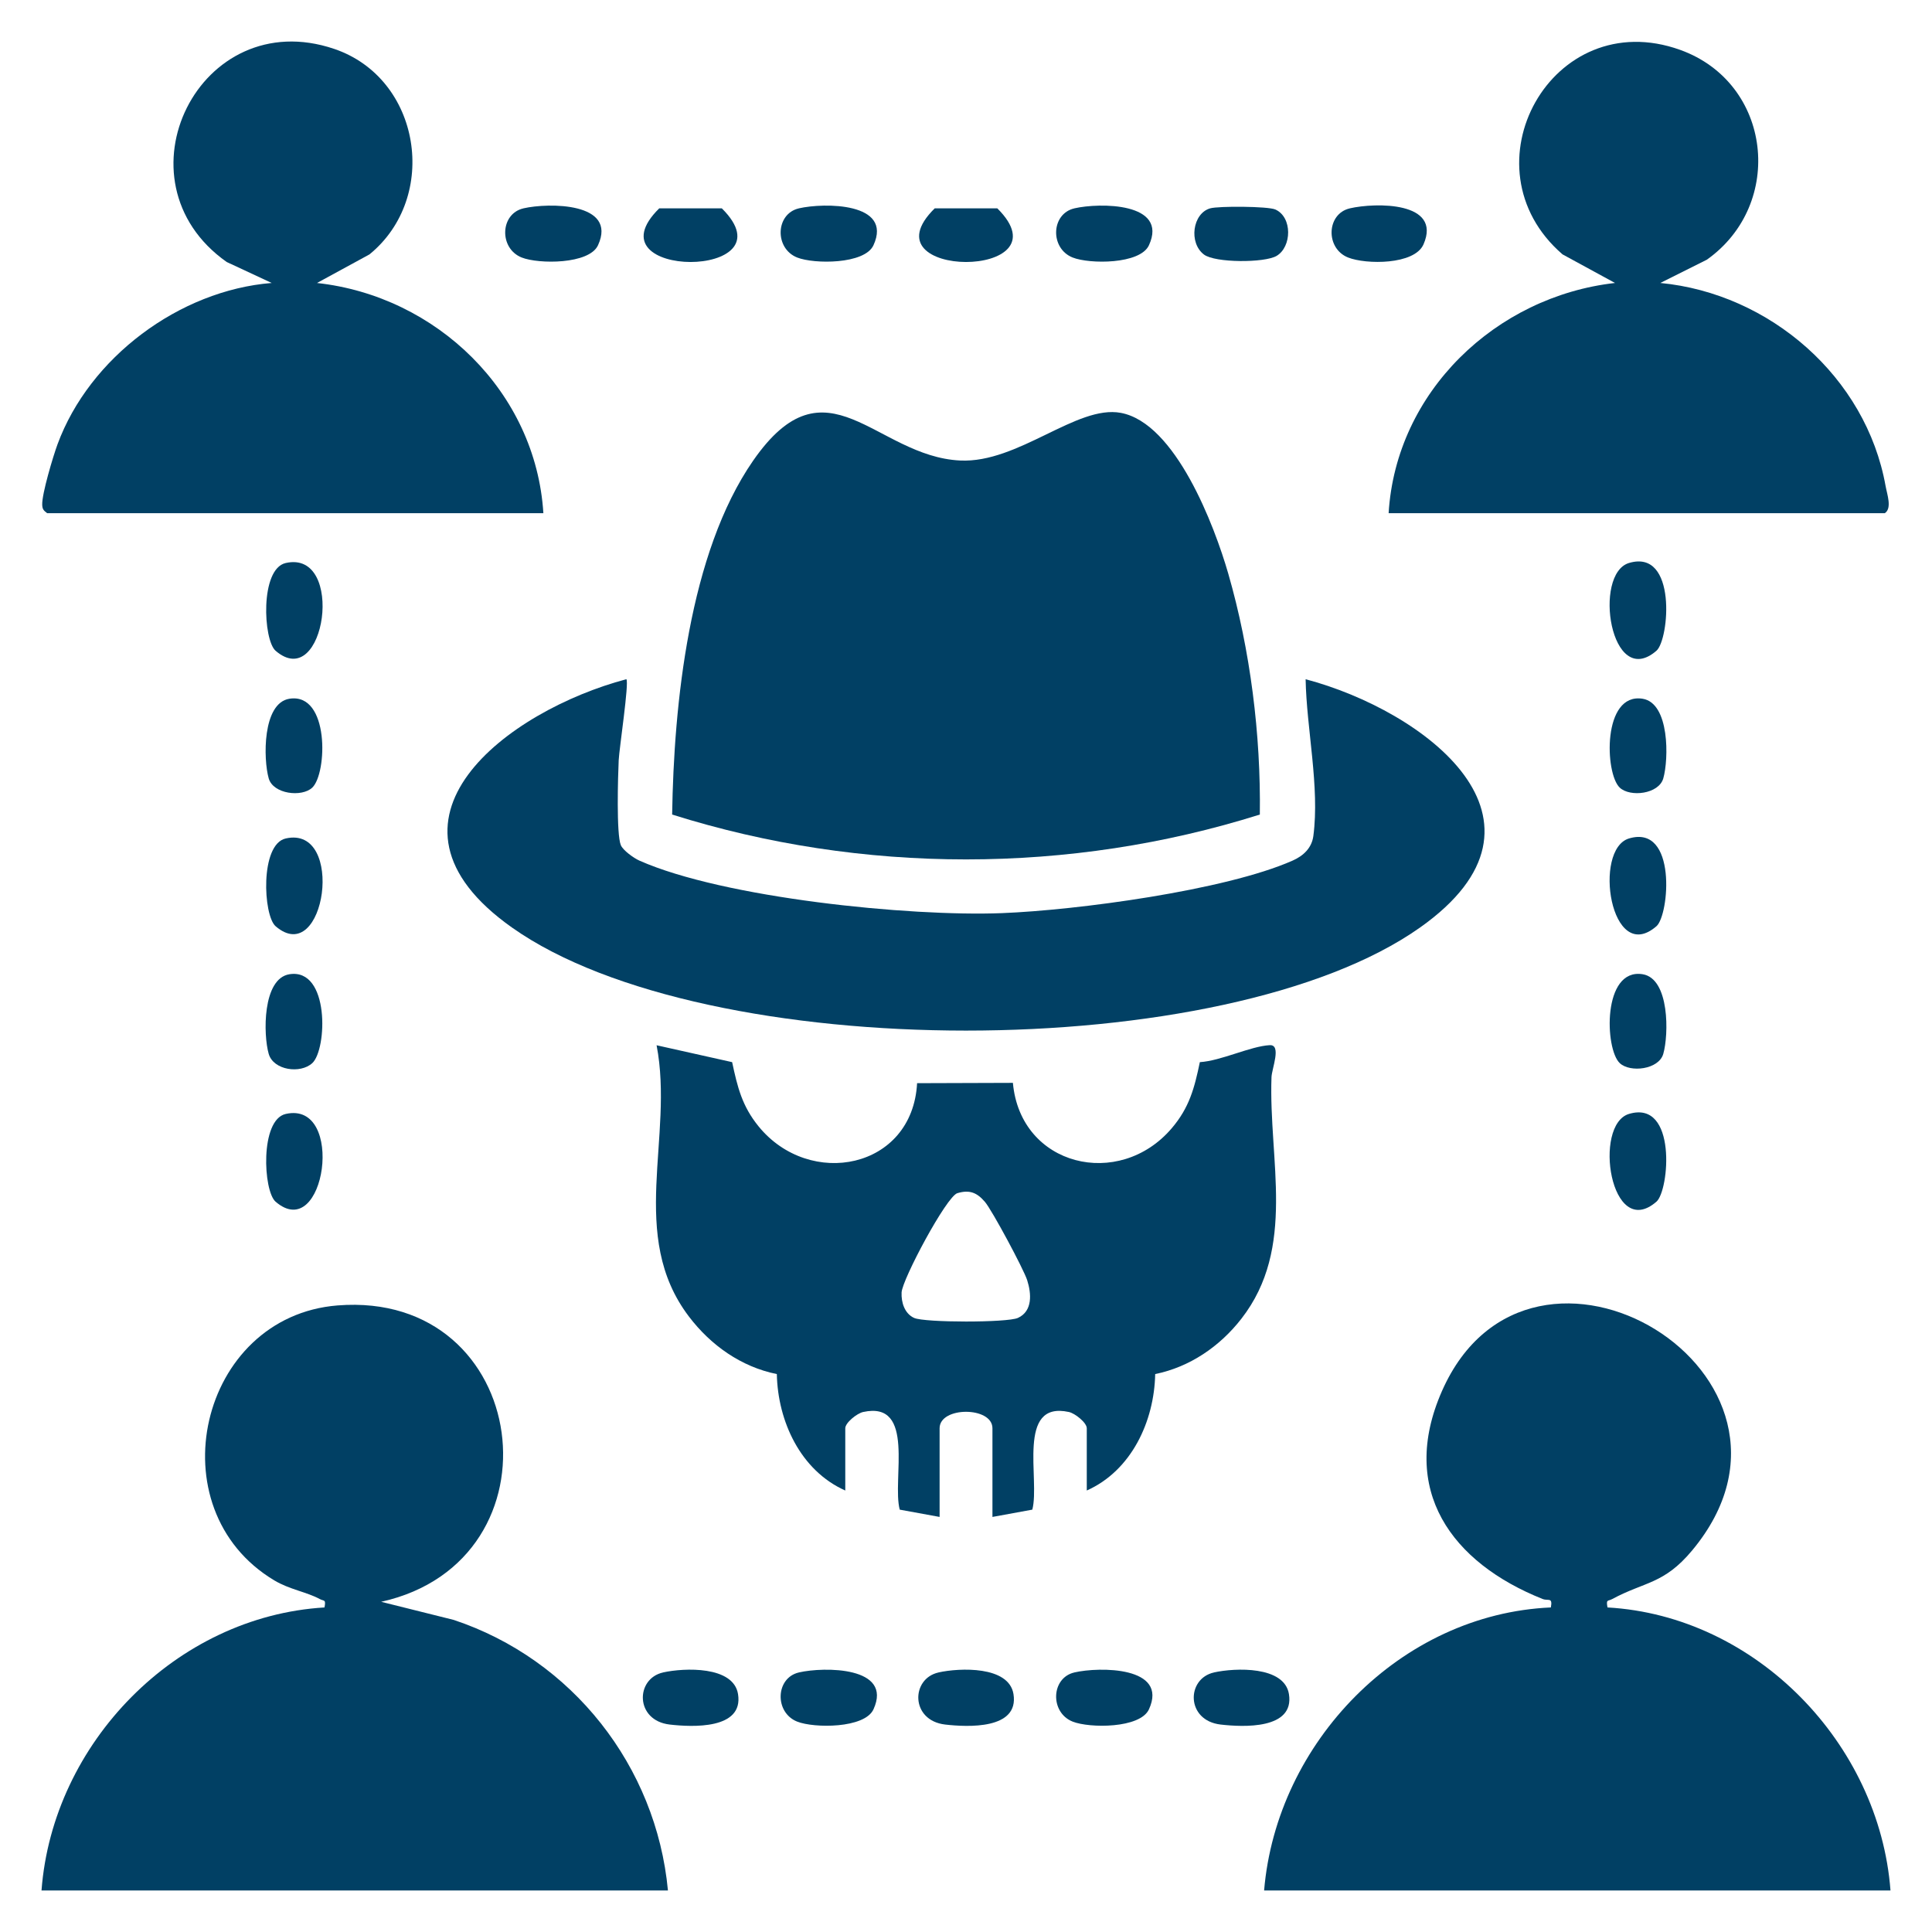 <?xml version="1.0" encoding="UTF-8"?>
<svg id="Calque_1" data-name="Calque 1" xmlns="http://www.w3.org/2000/svg" viewBox="0 0 800 800">
  <defs>
    <style>
      .cls-1 {
        fill: #014064;
      }
    </style>
  </defs>
  <path class="cls-1" d="M521.67,337.29c-78.65,24.77-164.72,24.76-243.35,0,.7-45.52,6.97-108.2,33.53-146.53,30.5-43.99,50.61-1.74,85.76-.07,24.1,1.14,48.27-23.16,66.51-19.73,22.67,4.25,38.76,46.76,44.47,66.54,9.15,31.7,13.53,66.76,13.08,99.79Z"/>
  <path class="cls-1" d="M17.19,782.81c4.59-61.06,55.7-113.51,117.18-117.2.64-3.52-.14-2.5-1.98-3.49-5.46-2.95-12.49-3.93-18.82-7.72-49.48-29.63-31.12-109.3,26.22-113.85,80.32-6.37,94.76,105.68,18.04,122.72l30.01,7.49c49.08,16.3,83.91,60.55,88.74,112.05H17.19Z"/>
  <path class="cls-1" d="M523.44,782.81c5.15-61.37,56.54-114.49,118.74-117.2.8-4.42-1.05-2.57-3.43-3.51-37.55-14.97-59.75-45.04-41.66-86.1,36.72-83.35,164.25-6.77,103.55,66.05-11.65,13.97-19.6,12.82-33.03,20.07-1.84,1-2.63-.03-1.98,3.49,61.39,3.47,112.57,56.31,117.18,117.2h-259.38Z"/>
  <path class="cls-1" d="M350,617.19c-18.52-8.26-27.94-28.67-28.33-48.22-14.73-2.96-27.36-11.92-36.38-23.79-25.5-33.54-6.06-74.23-13.41-112.36l31.28,6.99c2.22,10.36,4.1,18.16,10.93,26.57,21.17,26.04,63.74,17.75,65.66-17.86l39.67-.13c3.1,34.61,43.97,44.33,65.75,18.82,7.3-8.55,9.42-16.64,11.66-27.4,8.83-.54,20.92-6.6,28.94-7.03,5-.27.85,9.74.73,13.25-1.24,34.38,10.42,70.59-12.47,100.03-8.92,11.47-21.37,20-35.69,22.91-.39,19.55-9.81,39.96-28.33,48.22v-25.78c0-2.29-4.83-6.17-7.39-6.73-21.93-4.79-11.89,28.05-15.16,40.43l-16.51,3.02v-36.72c0-9.08-21.88-9.09-21.88,0v36.72l-16.51-3.02c-3.28-12.38,6.77-45.22-15.16-40.43-2.55.56-7.39,4.44-7.39,6.73v25.78ZM396.43,494.06c-4.53,1.36-22.85,35.75-23.1,41.12-.19,4.06,1.21,8.72,5.17,10.54,4.36,1.99,38.64,2,43,0,6.2-2.84,5.56-10.16,3.84-15.6-1.43-4.53-14.57-29.05-17.52-32.47-3.25-3.77-6.28-5.12-11.4-3.58Z"/>
  <path class="cls-1" d="M259.37,281.26c1.19,1.35-2.96,28.75-3.18,33.52-.31,6.57-1.01,30.65.88,35.18.9,2.16,5.36,5.36,7.67,6.39,34.83,15.46,111.76,23.25,150.09,21.76,31.01-1.21,92.49-9.39,120.43-21.76,4.46-1.97,7.92-5.25,8.57-10.18,2.68-20.29-2.83-44.43-3.2-64.92,48.95,12.97,110.17,58.43,47.36,102.83-80.5,56.91-295.54,56.87-375.98,0-62.87-44.44-1.49-89.93,47.36-102.83Z"/>
  <path class="cls-1" d="M19.53,212.5c-1.46-1.11-2-1.62-2.05-3.54-.14-4.5,4.49-19.97,6.34-24.99,13.23-35.94,50.44-63.72,88.68-66.8l-18.63-8.68C46.22,74.85,82.64,1.38,138.36,20.24c35.98,12.17,43.69,61.4,14.63,85.1l-21.73,11.84c49.49,5.41,90.61,45.09,93.74,95.33H19.53Z"/>
  <path class="cls-1" d="M575,212.5c3.04-50.25,44.38-89.75,93.74-95.33l-21.73-11.84c-41.81-36.12-4.4-103.76,48.73-84.67,38.03,13.67,43.49,63.88,11.02,86.88l-19.25,9.63c45.25,4.34,85.19,38.88,93.27,84.07.63,3.52,2.74,9.19-.31,11.26h-205.47Z"/>
  <path class="cls-1" d="M502.68,692.52c8.75-1.94,29.14-2.77,31.04,8.96,2.38,14.73-18.99,13.69-28.28,12.62-14.42-1.67-14.29-19.02-2.75-21.57Z"/>
  <path class="cls-1" d="M444.87,86.27c10.35-2.38,39.03-2.53,30.89,15.27-3.64,7.97-24.62,7.87-31.6,5.09-9.47-3.77-8.99-18.12.71-20.35Z"/>
  <path class="cls-1" d="M330.8,86.27c10.35-2.38,39.03-2.53,30.89,15.27-3.64,7.97-24.62,7.87-31.6,5.09-9.47-3.77-8.99-18.12.71-20.35Z"/>
  <path class="cls-1" d="M216.74,86.27c10.35-2.38,39.03-2.53,30.89,15.27-3.64,7.97-24.62,7.87-31.6,5.09-9.47-3.77-8.99-18.12.71-20.35Z"/>
  <path class="cls-1" d="M274.56,692.52c8.75-1.94,29.14-2.77,31.04,8.96,2.38,14.73-18.99,13.69-28.28,12.62-14.42-1.67-14.29-19.02-2.75-21.57Z"/>
  <path class="cls-1" d="M330.8,692.52c10.35-2.38,39.03-2.53,30.89,15.27-3.64,7.97-24.62,7.87-31.6,5.09-9.47-3.77-8.99-18.12.71-20.35Z"/>
  <path class="cls-1" d="M388.62,692.52c8.75-1.94,29.14-2.77,31.04,8.96,2.38,14.73-18.99,13.69-28.28,12.62-14.42-1.67-14.29-19.02-2.75-21.57Z"/>
  <path class="cls-1" d="M444.87,692.52c10.35-2.38,39.03-2.53,30.89,15.27-3.64,7.97-24.62,7.87-31.6,5.09-9.47-3.77-8.99-18.12.71-20.35Z"/>
  <path class="cls-1" d="M118.32,233.13c24.86-5.59,16.36,54.05-4.2,36.34-5.14-4.43-6.55-33.93,4.2-36.34Z"/>
  <path class="cls-1" d="M674.56,233.11c19.95-5.92,16.65,31.76,11.33,36.36-19.05,16.46-26.39-31.89-11.33-36.36Z"/>
  <path class="cls-1" d="M558.93,86.27c10.61-2.44,38.26-2.88,30.52,14.9-3.74,8.58-23.86,8.39-31.23,5.46-9.47-3.77-8.99-18.12.71-20.35Z"/>
  <path class="cls-1" d="M674.56,347.18c19.95-5.92,16.65,31.76,11.33,36.36-19.05,16.46-26.39-31.89-11.33-36.36Z"/>
  <path class="cls-1" d="M118.32,461.26c24.86-5.59,16.36,54.05-4.2,36.34-5.14-4.43-6.55-33.93,4.2-36.34Z"/>
  <path class="cls-1" d="M674.56,461.24c19.95-5.92,16.65,31.76,11.33,36.36-19.05,16.46-26.39-31.89-11.33-36.36Z"/>
  <path class="cls-1" d="M118.32,347.19c24.86-5.59,16.36,54.05-4.2,36.34-5.14-4.43-6.55-33.93,4.2-36.34Z"/>
  <path class="cls-1" d="M129.3,440.22c-4.88,4.5-16.05,2.99-18.03-3.82-2.29-7.87-2.66-31.22,8.59-32.99,16.7-2.62,15.62,31.11,9.44,36.82Z"/>
  <path class="cls-1" d="M387.05,86.27h25.91c29.95,29.69-55.92,29.56-25.91,0Z"/>
  <path class="cls-1" d="M272.98,86.27h25.91c29.95,29.69-55.92,29.56-25.91,0Z"/>
  <path class="cls-1" d="M501.11,86.27c3.42-.99,23.94-.88,26.99.48,7.12,3.19,6.82,15.48.51,19.21-4.96,2.93-25.47,2.94-30.09-.57-6.37-4.85-4.73-17,2.58-19.12Z"/>
  <path class="cls-1" d="M129.29,326.15c-4.31,4.05-16.16,2.68-18.02-3.83-2.27-7.91-2.67-31.22,8.59-32.99,16.65-2.61,15.67,30.96,9.43,36.82Z"/>
  <path class="cls-1" d="M670.71,326.15c-6.24-5.86-7.22-39.43,9.43-36.82,11.27,1.77,10.86,25.08,8.59,32.99-1.87,6.51-13.71,7.87-18.02,3.83Z"/>
  <path class="cls-1" d="M670.71,440.22c-6.24-5.86-7.22-39.43,9.43-36.82,11.27,1.77,10.86,25.08,8.59,32.99-1.87,6.51-13.71,7.87-18.02,3.83Z"/>
</svg>